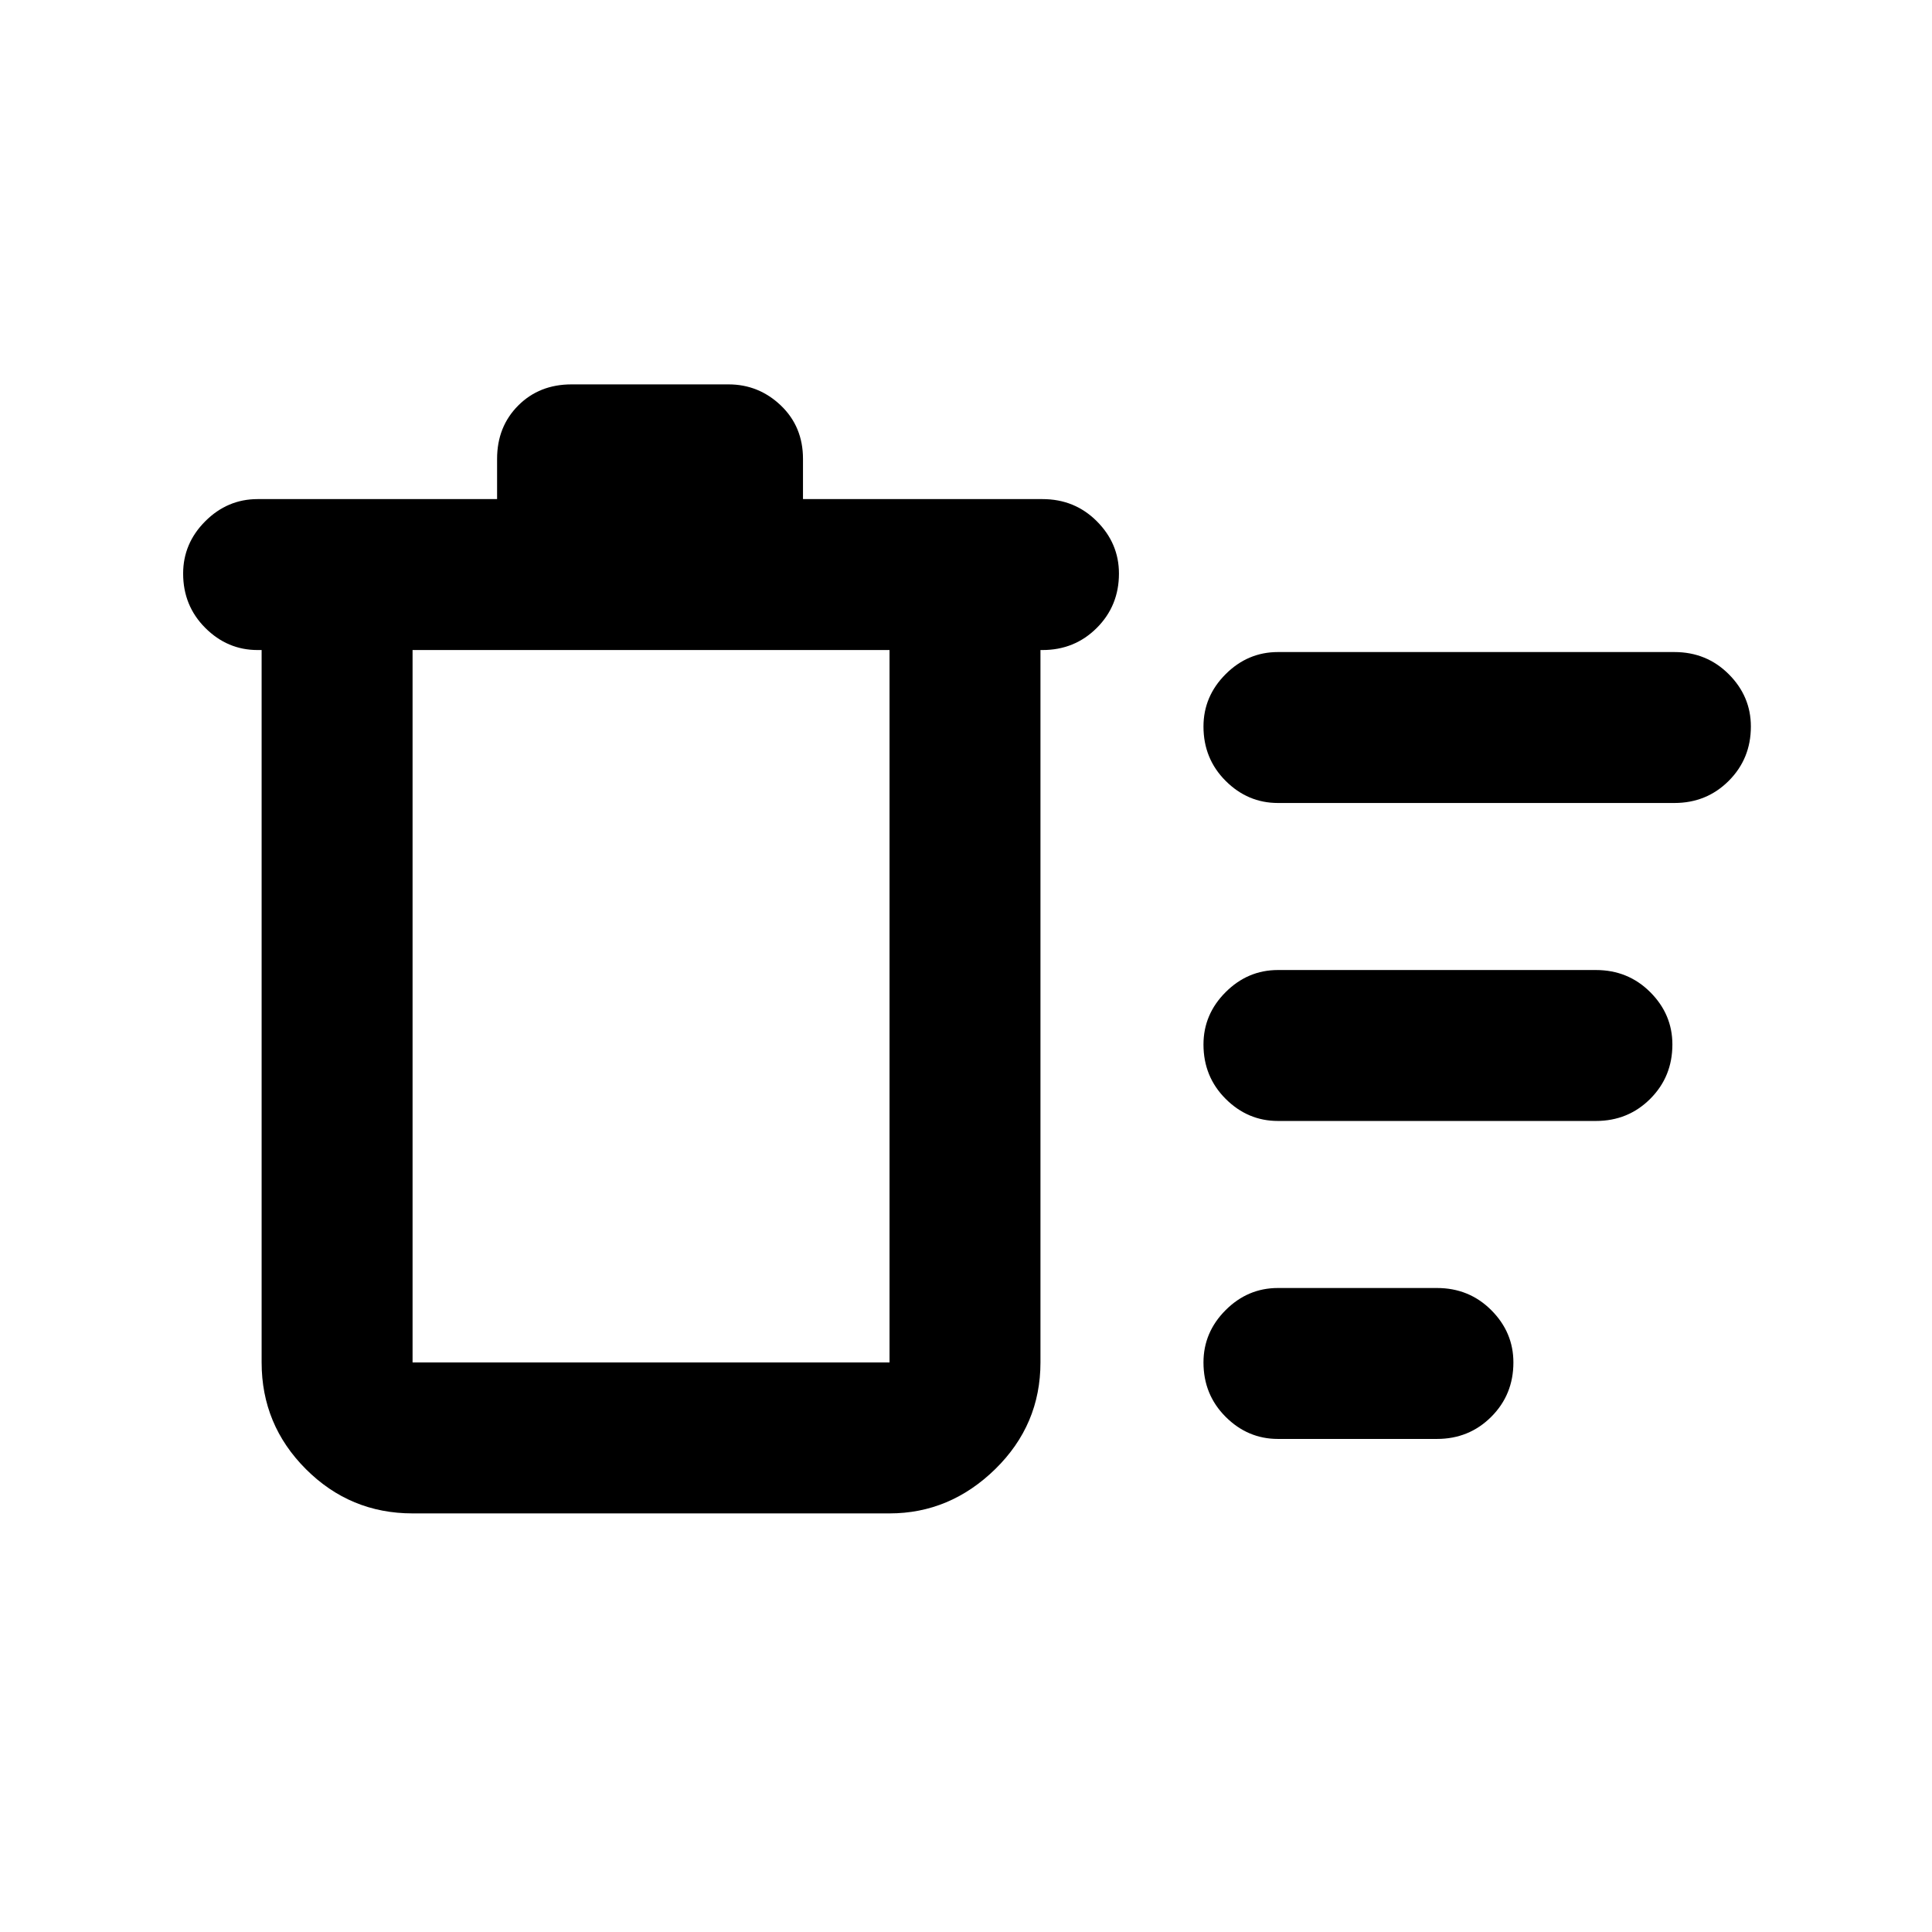 <svg xmlns="http://www.w3.org/2000/svg" height="24" width="24"><path d="M15.875 17.875Q15.5 17.875 15.225 17.6Q14.95 17.325 14.95 16.925Q14.95 16.55 15.225 16.275Q15.5 16 15.875 16H17.85Q18.25 16 18.525 16.275Q18.8 16.55 18.8 16.925Q18.8 17.325 18.525 17.6Q18.25 17.875 17.85 17.875ZM15.875 9.975Q15.5 9.975 15.225 9.7Q14.95 9.425 14.95 9.025Q14.95 8.65 15.225 8.375Q15.5 8.1 15.875 8.1H20.8Q21.2 8.1 21.475 8.375Q21.75 8.65 21.75 9.025Q21.75 9.425 21.475 9.7Q21.2 9.975 20.8 9.975ZM15.875 13.925Q15.5 13.925 15.225 13.65Q14.95 13.375 14.95 12.975Q14.95 12.6 15.225 12.325Q15.5 12.05 15.875 12.05H19.825Q20.225 12.05 20.5 12.325Q20.775 12.6 20.775 12.975Q20.775 13.375 20.5 13.65Q20.225 13.925 19.825 13.925ZM5.125 18.8Q4.35 18.8 3.8 18.25Q3.25 17.7 3.25 16.925V8.075H3.2Q2.825 8.075 2.55 7.8Q2.275 7.525 2.275 7.125Q2.275 6.75 2.55 6.475Q2.825 6.2 3.2 6.2H6.175V5.7Q6.175 5.3 6.438 5.037Q6.7 4.775 7.1 4.775H9.05Q9.425 4.775 9.7 5.037Q9.975 5.3 9.975 5.7V6.2H12.95Q13.35 6.2 13.625 6.475Q13.9 6.75 13.9 7.125Q13.9 7.525 13.625 7.8Q13.35 8.075 12.95 8.075H12.925V16.925Q12.925 17.7 12.363 18.25Q11.8 18.8 11.05 18.8ZM5.125 8.075V16.925Q5.125 16.925 5.125 16.925Q5.125 16.925 5.125 16.925H11.05Q11.05 16.925 11.05 16.925Q11.05 16.925 11.05 16.925V8.075ZM5.125 8.075V16.925Q5.125 16.925 5.125 16.925Q5.125 16.925 5.125 16.925Q5.125 16.925 5.125 16.925Q5.125 16.925 5.125 16.925Z"/></svg>